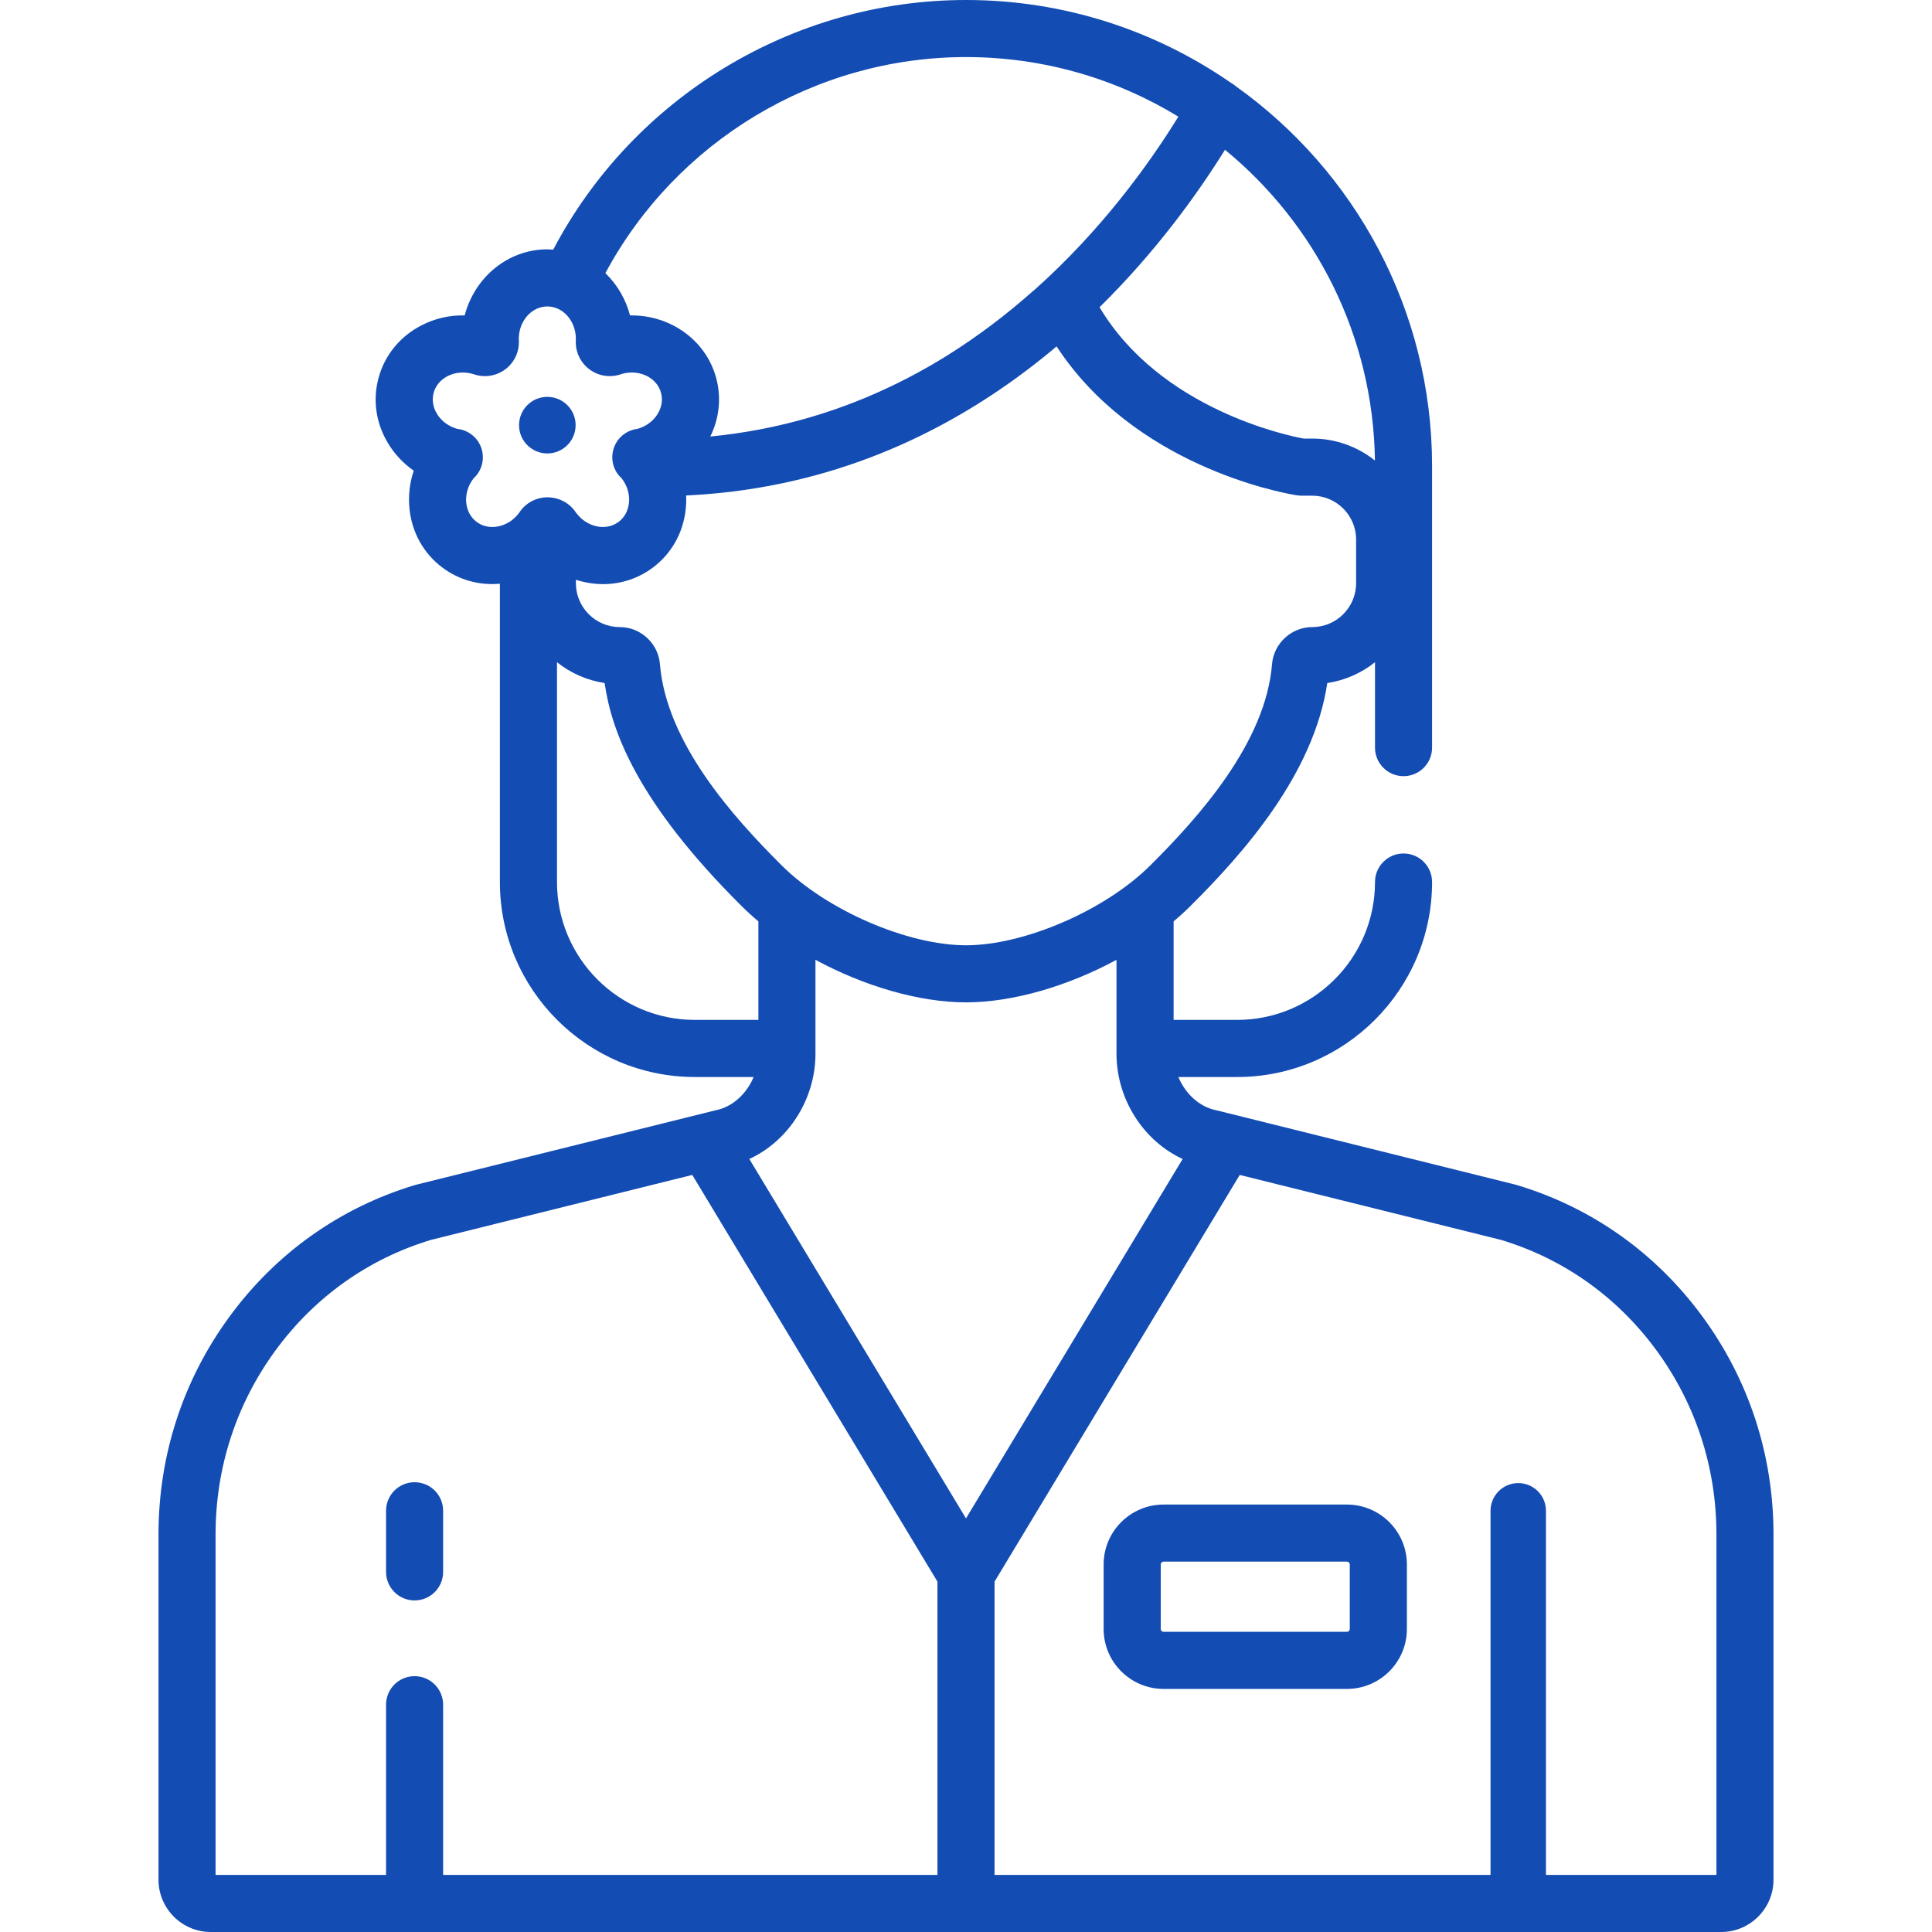 <svg width="50" height="50" viewBox="0 0 50 50" fill="none" xmlns="http://www.w3.org/2000/svg">
<path d="M14.165 11.735C14.569 11.735 14.897 11.407 14.897 11.003C14.897 10.599 14.569 10.271 14.165 10.271C13.76 10.271 13.433 10.599 13.433 11.003C13.433 11.407 13.76 11.735 14.165 11.735Z" fill="#134CB3"/>
<path d="M10.729 38.36C10.633 38.36 10.536 38.379 10.447 38.416C10.357 38.453 10.276 38.508 10.207 38.576C10.139 38.645 10.084 38.726 10.047 38.816C10.01 38.905 9.991 39.002 9.991 39.099V40.68C9.991 41.088 10.321 41.419 10.729 41.419C11.138 41.419 11.468 41.088 11.468 40.68V39.099C11.468 39.002 11.449 38.905 11.412 38.816C11.375 38.726 11.32 38.645 11.252 38.576C11.183 38.508 11.102 38.453 11.012 38.416C10.923 38.379 10.826 38.36 10.729 38.36ZM34.859 38.938H30.113C29.258 38.938 28.562 39.633 28.562 40.488V42.159C28.562 43.013 29.258 43.709 30.113 43.709H34.859C35.714 43.709 36.41 43.013 36.41 42.159V40.488C36.41 39.633 35.714 38.938 34.859 38.938ZM34.932 42.159C34.932 42.178 34.924 42.196 34.911 42.21C34.897 42.224 34.879 42.231 34.859 42.231H30.113C30.093 42.231 30.075 42.224 30.061 42.21C30.047 42.196 30.04 42.178 30.04 42.159V40.488C30.04 40.448 30.073 40.415 30.113 40.415H34.859C34.899 40.415 34.932 40.448 34.932 40.488V42.159Z" fill="#134CB3"/>
<path d="M44.057 34.069C42.851 32.425 41.191 31.249 39.257 30.669C39.246 30.665 39.235 30.662 39.223 30.659L32.296 28.937C32.295 28.937 32.295 28.937 32.295 28.937L32.294 28.936L31.495 28.738C31.485 28.735 31.475 28.733 31.465 28.731C31.038 28.643 30.676 28.305 30.496 27.873H32.017C34.799 27.873 37.062 25.609 37.062 22.827C37.062 22.419 36.732 22.088 36.324 22.088C35.916 22.088 35.585 22.419 35.585 22.827C35.585 24.794 33.984 26.395 32.017 26.395H30.373V23.845C30.522 23.72 30.666 23.589 30.804 23.452C32.176 22.089 33.999 20.036 34.35 17.677C34.802 17.609 35.228 17.423 35.585 17.138V19.348C35.585 19.756 35.916 20.087 36.324 20.087C36.732 20.087 37.062 19.756 37.062 19.348V12.063C37.062 8.012 35.056 4.421 31.984 2.233C31.946 2.199 31.904 2.169 31.86 2.144C31.855 2.141 31.85 2.139 31.846 2.136C29.899 0.79 27.54 0 25 0C20.518 0 16.39 2.517 14.318 6.46C14.267 6.456 14.216 6.454 14.165 6.453C13.144 6.453 12.283 7.179 12.026 8.163C11.635 8.153 11.247 8.243 10.9 8.424C10.354 8.708 9.964 9.183 9.802 9.762C9.639 10.341 9.726 10.95 10.045 11.476C10.214 11.755 10.44 11.995 10.708 12.181C10.6 12.499 10.563 12.838 10.598 13.172C10.662 13.784 10.962 14.321 11.442 14.683C11.872 15.008 12.397 15.155 12.937 15.107V22.827C12.937 25.609 15.201 27.873 17.983 27.873H19.504C19.324 28.305 18.962 28.643 18.535 28.731C18.525 28.733 18.515 28.735 18.505 28.738L17.706 28.936L17.705 28.937C17.705 28.937 17.704 28.937 17.704 28.937L10.777 30.659C10.765 30.662 10.754 30.665 10.743 30.668C8.809 31.249 7.149 32.425 5.943 34.069C4.738 35.71 4.102 37.66 4.102 39.709V48.646C4.102 49.393 4.709 50 5.456 50H44.544C45.291 50 45.898 49.393 45.898 48.646V39.709C45.898 37.66 45.262 35.71 44.057 34.069ZM33.96 16.229C33.421 16.229 32.964 16.651 32.92 17.189C32.756 19.214 31.039 21.135 29.762 22.404C28.6 23.559 26.508 24.464 25 24.464C23.491 24.464 21.4 23.559 20.238 22.404C18.96 21.135 17.244 19.214 17.079 17.188C17.036 16.651 16.579 16.229 16.04 16.229C15.414 16.229 14.904 15.72 14.904 15.093V15.004C15.131 15.078 15.369 15.116 15.608 15.117C16.077 15.117 16.526 14.968 16.903 14.684C17.383 14.321 17.683 13.784 17.747 13.172C17.759 13.056 17.762 12.939 17.757 12.823C17.783 12.822 17.808 12.82 17.834 12.819C17.874 12.817 17.913 12.814 17.952 12.812C18.037 12.807 18.122 12.802 18.206 12.796C18.237 12.793 18.267 12.79 18.298 12.788C18.39 12.78 18.481 12.773 18.572 12.764C18.593 12.762 18.615 12.759 18.637 12.757C18.736 12.747 18.834 12.736 18.932 12.725L18.97 12.72C19.078 12.706 19.186 12.692 19.294 12.676C22.624 12.192 25.29 10.698 27.345 8.965C29.342 12.026 33.086 12.739 33.526 12.813C33.583 12.823 33.641 12.828 33.698 12.828H33.959C34.586 12.828 35.096 13.337 35.096 13.964V15.093H35.096C35.096 15.72 34.586 16.229 33.96 16.229ZM35.583 11.918C35.122 11.55 34.55 11.35 33.96 11.35H33.737C33.337 11.277 30.031 10.595 28.456 7.951C29.91 6.52 30.983 5.032 31.703 3.876C34.036 5.791 35.539 8.681 35.583 11.918ZM25 1.477C27.011 1.477 28.893 2.041 30.496 3.019C29.727 4.265 28.505 5.952 26.794 7.483C26.781 7.494 26.767 7.503 26.755 7.514C26.032 8.157 25.283 8.72 24.509 9.203C24.485 9.218 24.461 9.233 24.436 9.248C24.379 9.284 24.321 9.319 24.263 9.353C24.217 9.381 24.171 9.408 24.124 9.435C24.094 9.453 24.064 9.47 24.034 9.487C22.674 10.266 21.117 10.875 19.354 11.169L19.346 11.17C19.246 11.187 19.146 11.202 19.045 11.217L19.013 11.222C18.919 11.235 18.825 11.247 18.73 11.259L18.676 11.265C18.587 11.275 18.497 11.285 18.408 11.294L18.383 11.296C18.62 10.814 18.673 10.276 18.529 9.762C18.257 8.793 17.348 8.163 16.349 8.163C16.334 8.163 16.32 8.163 16.305 8.163C16.197 7.747 15.976 7.368 15.667 7.069C17.5 3.653 21.097 1.477 25 1.477ZM14.337 12.886C14.331 12.885 14.325 12.885 14.319 12.884C14.271 12.875 14.222 12.87 14.172 12.87C13.871 12.87 13.594 13.021 13.43 13.279C13.289 13.466 13.091 13.589 12.874 13.627C12.675 13.662 12.483 13.618 12.333 13.505C12.182 13.391 12.088 13.218 12.067 13.017C12.044 12.798 12.109 12.574 12.249 12.389C12.249 12.389 12.254 12.383 12.268 12.369C12.369 12.273 12.44 12.15 12.474 12.015C12.508 11.88 12.503 11.738 12.46 11.605C12.417 11.473 12.337 11.355 12.23 11.267C12.123 11.178 11.993 11.12 11.855 11.102C11.847 11.101 11.839 11.1 11.835 11.1C11.61 11.036 11.422 10.898 11.308 10.709C11.203 10.537 11.174 10.342 11.224 10.161C11.275 9.979 11.402 9.829 11.581 9.735C11.777 9.634 12.008 9.613 12.24 9.678C12.379 9.73 12.529 9.746 12.676 9.725C12.823 9.703 12.962 9.645 13.081 9.555C13.322 9.372 13.451 9.082 13.426 8.772C13.426 8.308 13.758 7.931 14.165 7.931C14.573 7.931 14.905 8.308 14.904 8.779C14.892 8.927 14.916 9.075 14.977 9.211C15.037 9.347 15.131 9.465 15.25 9.555C15.491 9.738 15.805 9.784 16.096 9.676C16.543 9.551 16.996 9.768 17.106 10.161C17.157 10.342 17.127 10.537 17.022 10.709C16.908 10.898 16.721 11.036 16.5 11.098C16.493 11.1 16.486 11.101 16.479 11.102C16.342 11.121 16.213 11.18 16.107 11.269C16.001 11.359 15.923 11.477 15.881 11.609C15.839 11.741 15.835 11.883 15.869 12.017C15.904 12.152 15.976 12.274 16.077 12.369C16.09 12.381 16.095 12.387 16.095 12.387C16.112 12.41 16.128 12.434 16.143 12.458L16.146 12.463C16.251 12.633 16.298 12.827 16.277 13.017C16.256 13.218 16.162 13.391 16.012 13.504C15.862 13.618 15.669 13.661 15.471 13.627C15.253 13.589 15.056 13.465 14.912 13.274L14.91 13.271C14.892 13.244 14.873 13.218 14.853 13.193C14.843 13.181 14.833 13.171 14.823 13.159C14.792 13.124 14.757 13.092 14.721 13.063C14.703 13.049 14.684 13.035 14.666 13.022C14.663 13.02 14.661 13.019 14.659 13.018C14.591 12.973 14.517 12.937 14.44 12.913C14.432 12.91 14.425 12.908 14.418 12.906C14.397 12.9 14.376 12.895 14.354 12.89C14.349 12.889 14.343 12.887 14.337 12.886ZM17.983 26.395C16.016 26.395 14.415 24.795 14.415 22.827V17.138C14.771 17.423 15.197 17.609 15.648 17.677C15.821 18.897 16.474 20.747 19.196 23.452C19.334 23.589 19.478 23.72 19.627 23.845V26.395H17.983ZM24.261 48.523H11.468V44.118C11.468 43.71 11.137 43.379 10.729 43.379C10.321 43.379 9.991 43.709 9.991 44.118V48.523H5.579V39.709C5.579 37.977 6.117 36.329 7.134 34.943C8.145 33.565 9.534 32.578 11.151 32.089L17.916 30.407L24.261 40.932V48.523ZM19.392 29.994C20.399 29.533 21.104 28.454 21.104 27.271V24.84C22.357 25.518 23.785 25.941 25 25.941C26.215 25.941 27.643 25.518 28.895 24.84V27.271C28.895 28.454 29.601 29.533 30.607 29.994L25 39.296L19.392 29.994ZM40.009 48.523V39.099C40.009 38.908 39.934 38.726 39.799 38.592C39.665 38.457 39.483 38.382 39.292 38.382C39.102 38.382 38.92 38.457 38.785 38.592C38.651 38.726 38.575 38.908 38.575 39.099V48.523H25.739V40.932L32.084 30.407L38.849 32.089C40.466 32.578 41.855 33.564 42.866 34.943C43.883 36.329 44.421 37.977 44.421 39.709V48.523H40.009Z" fill="#134CB3"/>
</svg>
